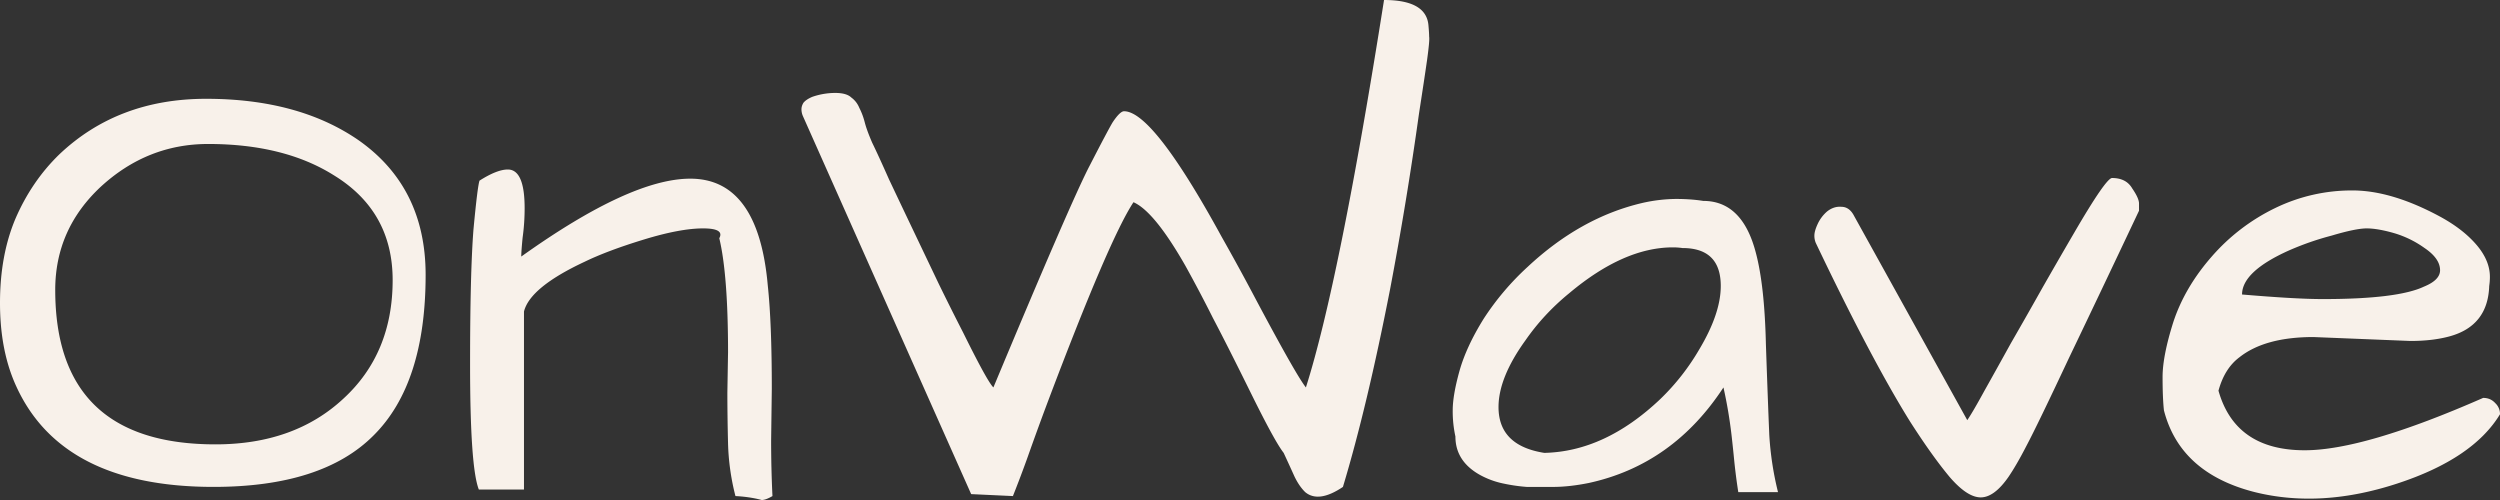 <svg width="150" height="30" fill="none" xmlns="http://www.w3.org/2000/svg"><rect width="100%" height="100%" fill="#333333" stroke="none"/><path d="M.97 23.168C.323 21.753 0 20.091 0 18.18s.31-3.6.93-5.066c.646-1.492 1.522-2.775 2.626-3.848 2.344-2.225 5.28-3.338 8.81-3.338 3.69 0 6.734.825 9.132 2.474 2.694 1.885 4.04 4.581 4.04 8.09 0 4.345-1.036 7.552-3.11 9.62-2.048 2.068-5.254 3.102-9.618 3.102-6.062 0-10.008-2.016-11.84-6.047zm2.344-5.773c0 6.178 3.205 9.267 9.617 9.267 3.152 0 5.711-.916 7.678-2.748 1.966-1.807 2.95-4.176 2.95-7.108 0-2.748-1.172-4.843-3.516-6.282-1.993-1.257-4.512-1.885-7.556-1.885-2.425 0-4.567.85-6.426 2.552-1.831 1.702-2.747 3.77-2.747 6.204zm40.369 3.77c0-3.115-.175-5.406-.526-6.872.216-.393-.107-.589-.97-.589-.915 0-2.1.223-3.555.668-1.455.445-2.64.89-3.557 1.335-2.182 1.02-3.394 2.015-3.636 2.984v10.68H28.73c-.35-.89-.525-3.39-.525-7.5 0-3.664.067-6.36.202-8.088.162-1.728.283-2.71.364-2.945.7-.445 1.266-.668 1.697-.668.673 0 1.01.772 1.01 2.317 0 .602-.04 1.191-.121 1.767-.054.55-.081.93-.081 1.139 4.364-3.116 7.745-4.673 10.143-4.673 2.72 0 4.27 2.133 4.647 6.4.161 1.493.242 3.56.242 6.205l-.04 3.102c0 1.151.027 2.264.08 3.337-.269.158-.484.236-.646.236a5.725 5.725 0 00-.525-.118 8.361 8.361 0 00-1.05-.118 14.148 14.148 0 01-.445-3.18c-.027-1.1-.04-2.108-.04-3.024l.04-2.395zm34.671 2.081c1.347-4.24 2.91-11.99 4.688-23.246 1.697 0 2.586.51 2.666 1.531.028.315.04.537.04.668.028.13-.013.589-.12 1.374-.108.76-.27 1.833-.485 3.22a215.77 215.77 0 01-1.738 10.563c-.916 4.686-1.859 8.639-2.829 11.859-.97.654-1.724.759-2.262.314-.243-.236-.458-.55-.647-.943-.189-.418-.404-.89-.647-1.413-.35-.445-.996-1.623-1.94-3.534-.942-1.911-1.71-3.43-2.302-4.555a85.023 85.023 0 00-1.657-3.142c-1.24-2.172-2.277-3.442-3.112-3.809-.97 1.467-2.694 5.485-5.172 12.056a175.74 175.74 0 00-1.172 3.22 73.14 73.14 0 01-.89 2.355l-2.505-.117L48.168 6.95a1.024 1.024 0 01-.08-.392c0-.131.04-.262.12-.393.108-.131.283-.249.526-.353a4.213 4.213 0 011.374-.236c.458 0 .781.092.97.275.215.157.377.366.484.628.135.262.243.55.324.864.08.314.229.72.444 1.217.243.498.58 1.23 1.01 2.2.458.968.943 1.989 1.455 3.062l1.536 3.22c.512 1.047.997 2.016 1.455 2.906.97 1.963 1.575 3.063 1.818 3.298 3.125-7.487 5.051-11.924 5.778-13.311.728-1.414 1.186-2.278 1.374-2.592.297-.445.526-.668.687-.668 1.159 0 3.112 2.513 5.86 7.54a144.415 144.415 0 012.101 3.848c1.59 2.984 2.573 4.712 2.95 5.183zm25.054 0c-2.021 3.09-4.715 5-8.082 5.733-.781.157-1.495.236-2.142.236h-1.576a10.248 10.248 0 01-1.374-.197 5.033 5.033 0 01-1.414-.51c-.997-.55-1.495-1.322-1.495-2.317a7.054 7.054 0 01-.162-1.57c0-.603.135-1.388.404-2.357.27-.968.755-2.015 1.455-3.141a16.052 16.052 0 012.627-3.102c2.128-1.99 4.431-3.272 6.91-3.848a9.457 9.457 0 011.98-.236c.619 0 1.172.04 1.657.118 1.562 0 2.613 1.034 3.152 3.102.35 1.309.552 3.141.606 5.497.08 2.33.148 4.137.202 5.42a18.75 18.75 0 00.525 3.455h-2.384a35.827 35.827 0 01-.243-1.885 85.67 85.67 0 00-.161-1.531 27.966 27.966 0 00-.485-2.867zm-.162-6.086c0-1.519-.768-2.278-2.303-2.278a4.11 4.11 0 00-.566-.04c-1.966 0-4.04.917-6.223 2.75-1.024.837-1.9 1.78-2.626 2.827-1.078 1.492-1.617 2.827-1.617 4.005 0 1.545.916 2.46 2.748 2.749 2.424-.053 4.741-1.126 6.95-3.22a13.718 13.718 0 002.344-2.984c.862-1.44 1.293-2.71 1.293-3.81zm5.698-2.592a1.122 1.122 0 01-.081-.432c0-.183.067-.419.202-.707s.323-.536.566-.746c.269-.21.552-.3.849-.275.323 0 .579.184.767.55l6.789 12.251c.216-.314.552-.89 1.01-1.727.485-.864 1.024-1.833 1.617-2.906a338.16 338.16 0 001.899-3.338 382.025 382.025 0 011.859-3.22c1.293-2.225 2.061-3.337 2.303-3.337.566 0 .97.21 1.212.628.27.393.405.694.405.903v.432c-1.509 3.194-2.91 6.139-4.203 8.835-1.266 2.696-2.115 4.45-2.546 5.262-.404.785-.768 1.413-1.091 1.885-.566.811-1.118 1.217-1.657 1.217-.539 0-1.158-.406-1.859-1.217-.7-.838-1.495-1.95-2.384-3.338-1.562-2.513-3.448-6.086-5.657-10.72zm29.337 12.448c2.371 0 5.94-1.047 10.709-3.142.296 0 .539.105.727.315a.894.894 0 01.283.667c-1.078 1.78-3.138 3.168-6.183 4.162-3.044.995-5.886 1.165-8.526.51-2.99-.758-4.809-2.394-5.455-4.908-.054-.497-.081-1.165-.081-2.002 0-.838.215-1.937.646-3.299.458-1.387 1.226-2.696 2.304-3.926a11.93 11.93 0 013.798-2.906 10.498 10.498 0 014.647-1.06c1.563 0 3.314.523 5.254 1.57.916.498 1.643 1.06 2.182 1.689.538.628.808 1.27.808 1.924 0 .183-.014.366-.041.55-.053 1.596-.848 2.604-2.384 3.023-.673.183-1.454.275-2.343.275l-5.819-.235c-1.94 0-3.422.405-4.445 1.217-.593.445-1.011 1.112-1.253 2.002.673 2.383 2.397 3.574 5.172 3.574zm7.193-12.134a6.087 6.087 0 00-1.859-.903c-.646-.183-1.185-.275-1.616-.275-.431 0-1.132.144-2.101.432a17.25 17.25 0 00-2.587.903c-1.858.838-2.788 1.715-2.788 2.631 2.155.183 3.772.275 4.849.275 2.991 0 5.011-.249 6.062-.746.646-.262.97-.59.97-.982 0-.47-.31-.916-.93-1.335z" fill="#F8F1EA"/></svg>